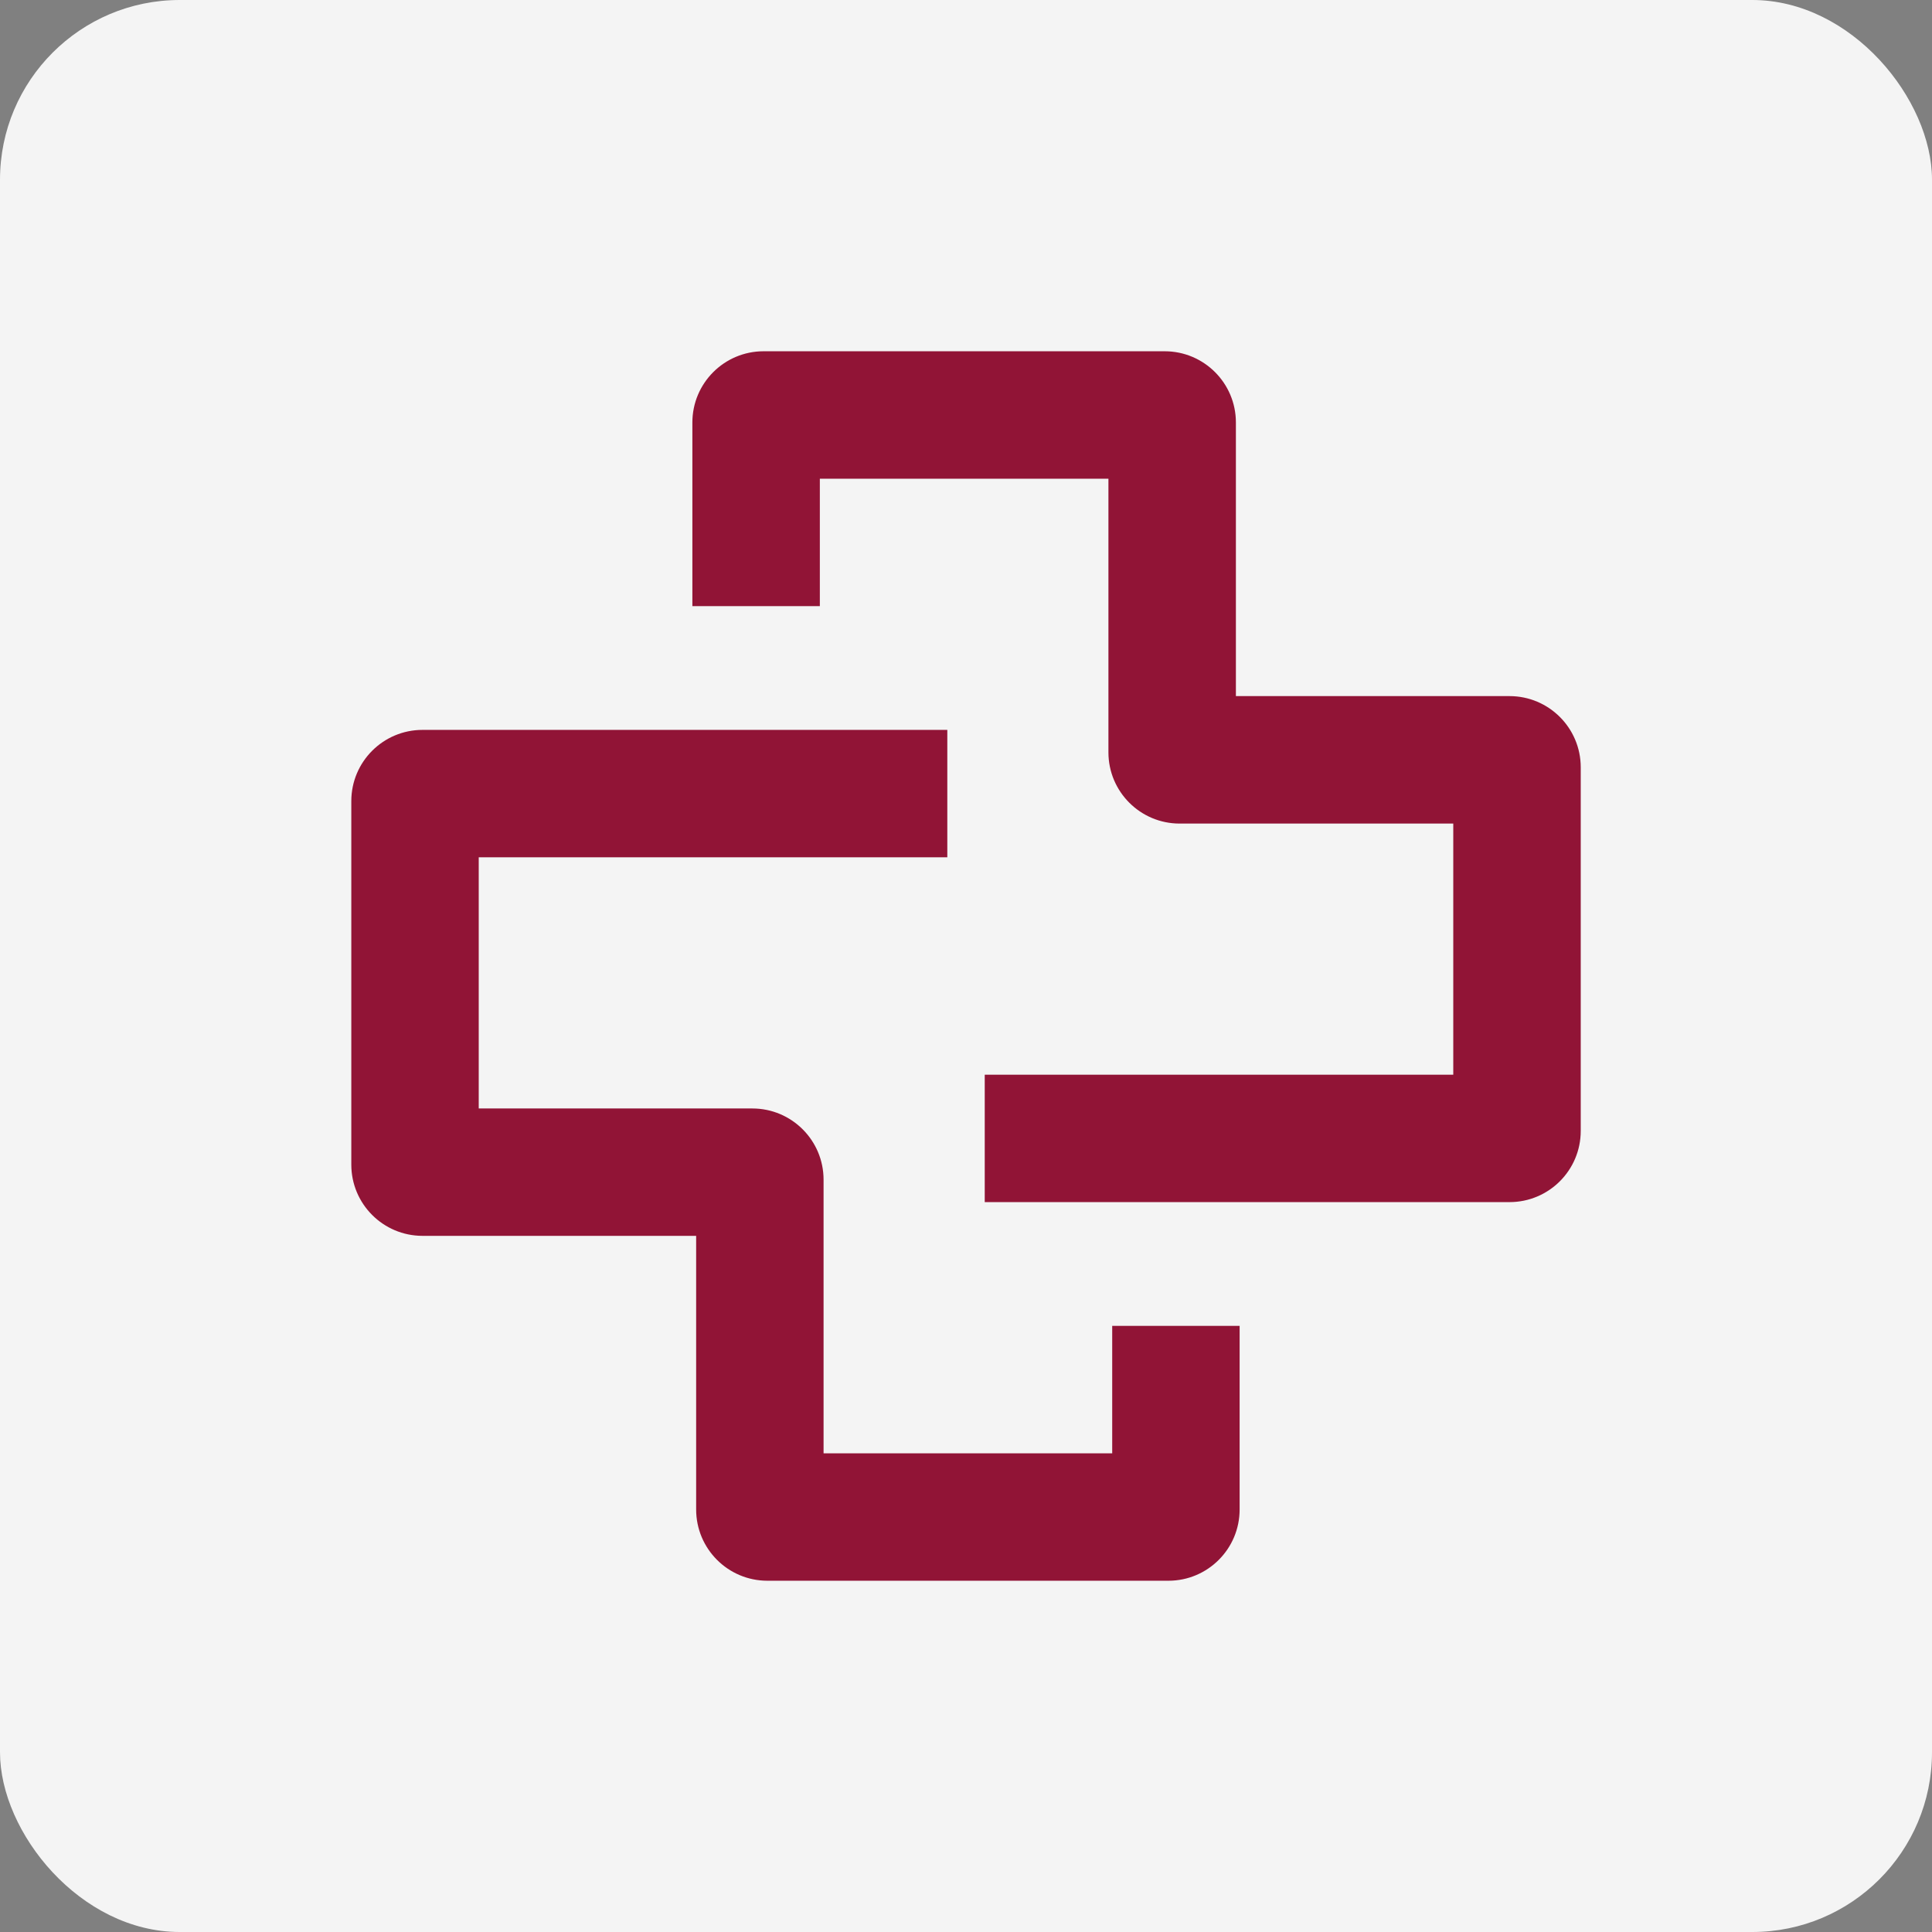 <svg width="43" height="43" viewBox="0 0 43 43" fill="none" xmlns="http://www.w3.org/2000/svg">
    <rect x="0" y="0" width="43" height="43" fill="#808080" stroke="none"/>
    <rect width="43" height="43" rx="4" fill="#F4F4F4"/>
    <path fill-rule="evenodd" clip-rule="evenodd" d="M18.247 10.654v2.837H15.41V9.403c0-.875.71-1.585 1.585-1.585h8.927c.875 0 1.585.71 1.585 1.585v6.09h6.09c.875 0 1.585.71 1.585 1.585v8.092c0 .876-.71 1.585-1.585 1.585h-11.68V23.92h10.428v-5.59h-6.09c-.875 0-1.585-.71-1.585-1.585v-6.09h-6.423z" fill="#911436"/>
    <path fill-rule="evenodd" clip-rule="evenodd" d="M24.754 32.345v-2.836h2.836v4.087c0 .876-.71 1.586-1.585 1.586H17.08c-.876 0-1.586-.71-1.586-1.586v-6.09h-6.09c-.875 0-1.585-.71-1.585-1.585V17.83c0-.876.71-1.585 1.585-1.585h11.68v2.836H10.655v5.59h6.09c.875 0 1.585.71 1.585 1.585v6.09h6.424z" fill="#911436"/>
</svg>

